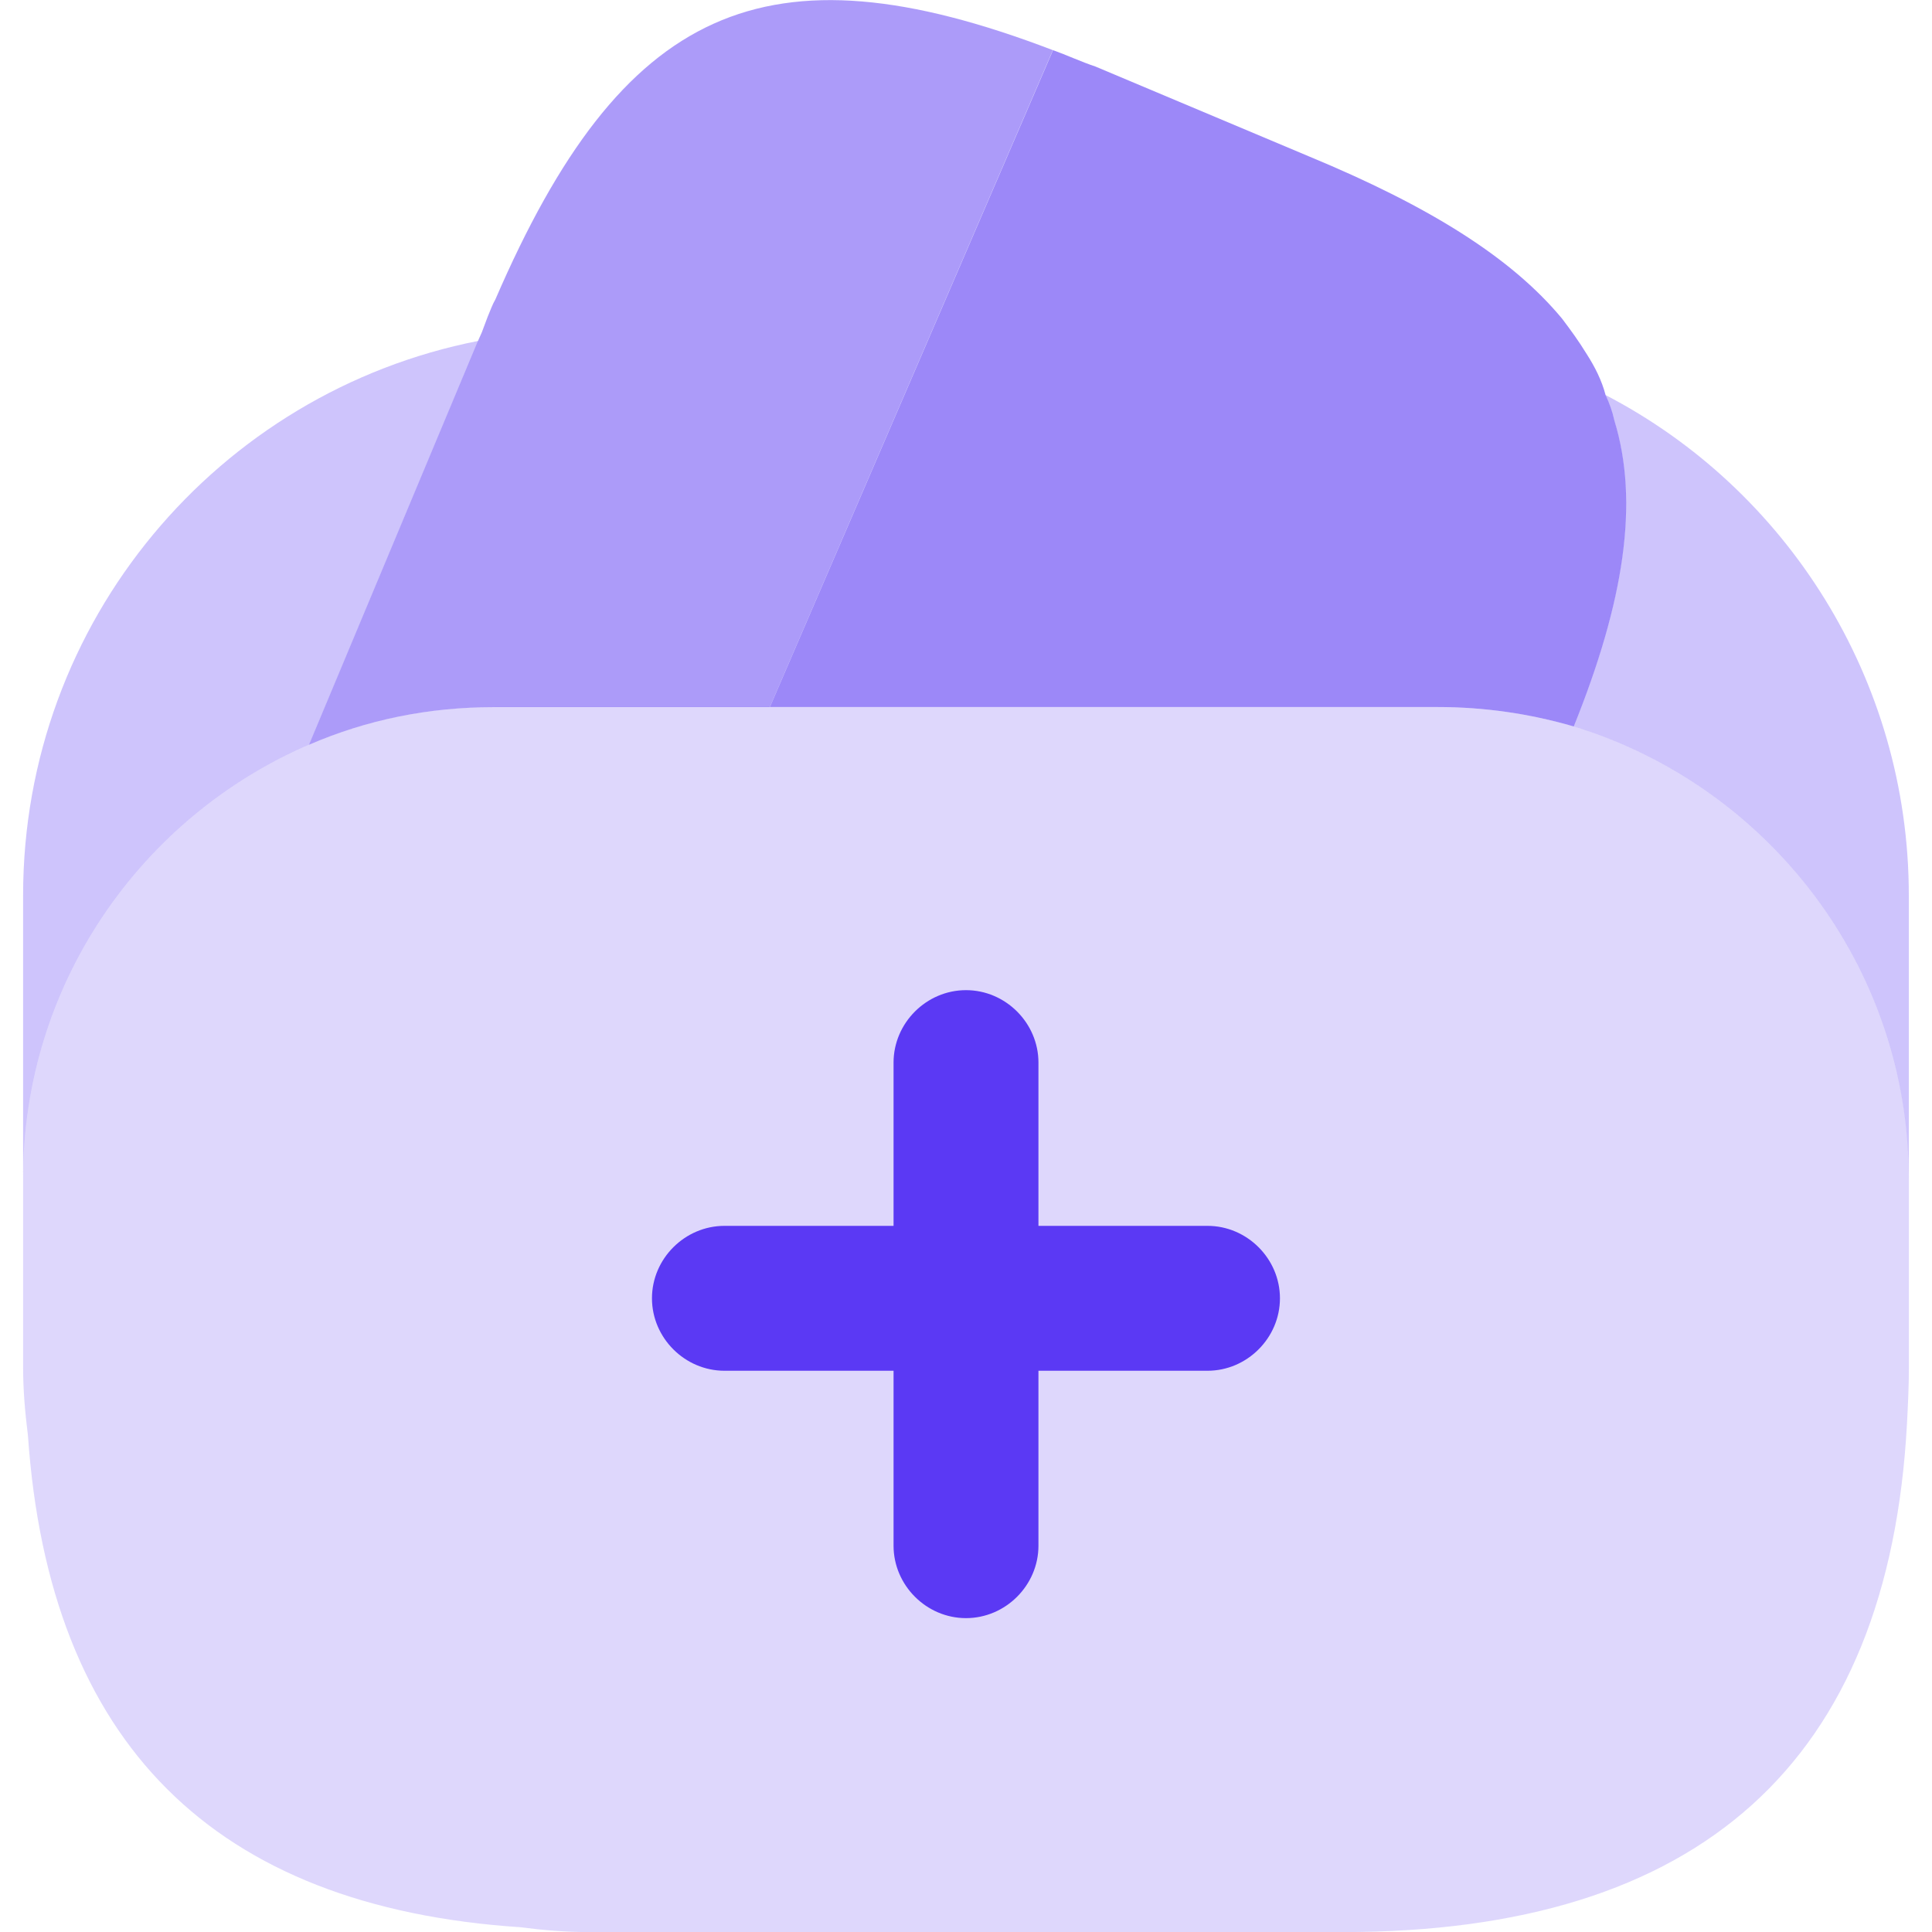 <svg width="24" height="24" viewBox="0 0 24 24" fill="none" xmlns="http://www.w3.org/2000/svg">
<path opacity="0.5" d="M13.043 0.707L9.563 8.784H6.142C5.326 8.784 4.558 8.94 3.838 9.252L5.938 4.235L5.986 4.127L6.058 3.935C6.094 3.851 6.118 3.779 6.154 3.719C7.726 0.083 9.503 -0.745 13.079 0.623L13.043 0.707Z" fill="#5B39F4"/>
<path opacity="0.6" d="M17.857 8.783H9.564L13.045 0.707L13.081 0.623C13.249 0.683 13.429 0.767 13.609 0.827L16.261 1.943C17.737 2.555 18.769 3.191 19.405 3.959C19.514 4.103 19.61 4.235 19.706 4.391C19.814 4.559 19.898 4.727 19.945 4.907C19.994 5.015 20.029 5.111 20.053 5.219C20.366 6.239 20.174 7.475 19.549 9.024C19.009 8.867 18.445 8.783 17.857 8.783Z" fill="#5B39F4"/>
<path d="M23.713 16.98C23.713 17.22 23.701 17.46 23.689 17.688C23.461 21.889 21.121 24.001 16.681 24.001H7.32C7.02 24.001 6.744 23.977 6.468 23.941C2.651 23.689 0.611 21.649 0.347 17.832C0.311 17.544 0.287 17.268 0.287 16.98V14.64C0.287 12.228 1.751 10.151 3.839 9.251C4.559 8.939 5.327 8.783 6.144 8.783H17.857C18.445 8.783 19.009 8.867 19.549 9.023C21.949 9.755 23.713 11.988 23.713 14.64V16.98Z" fill="#5B39F4" fill-opacity="0.2"/>
<path opacity="0.3" d="M3.839 9.251C1.751 10.151 0.287 12.228 0.287 14.64V11.123C0.287 7.715 2.711 4.871 5.94 4.235L3.839 9.251Z" fill="#5B39F4"/>
<path opacity="0.3" d="M23.712 14.64C23.712 11.988 21.948 9.755 19.547 9.023C20.172 7.475 20.363 6.239 20.052 5.219C20.027 5.111 19.991 5.015 19.944 4.907C22.188 6.071 23.712 8.435 23.712 11.123V14.64Z" fill="#5B39F4"/>
<path d="M12.9 15.228V13.2C12.9 12.708 12.492 12.3 12 12.3C11.508 12.3 11.1 12.708 11.1 13.2V15.228H9C8.507 15.228 8.099 15.636 8.099 16.128C8.099 16.62 8.507 17.028 9 17.028H11.1V19.201C11.1 19.693 11.508 20.101 12 20.101C12.492 20.101 12.9 19.693 12.9 19.201V17.028H15C15.492 17.028 15.9 16.62 15.9 16.128C15.9 15.636 15.492 15.228 15 15.228H12.9Z" fill="#5B39F4"/>
</svg>
